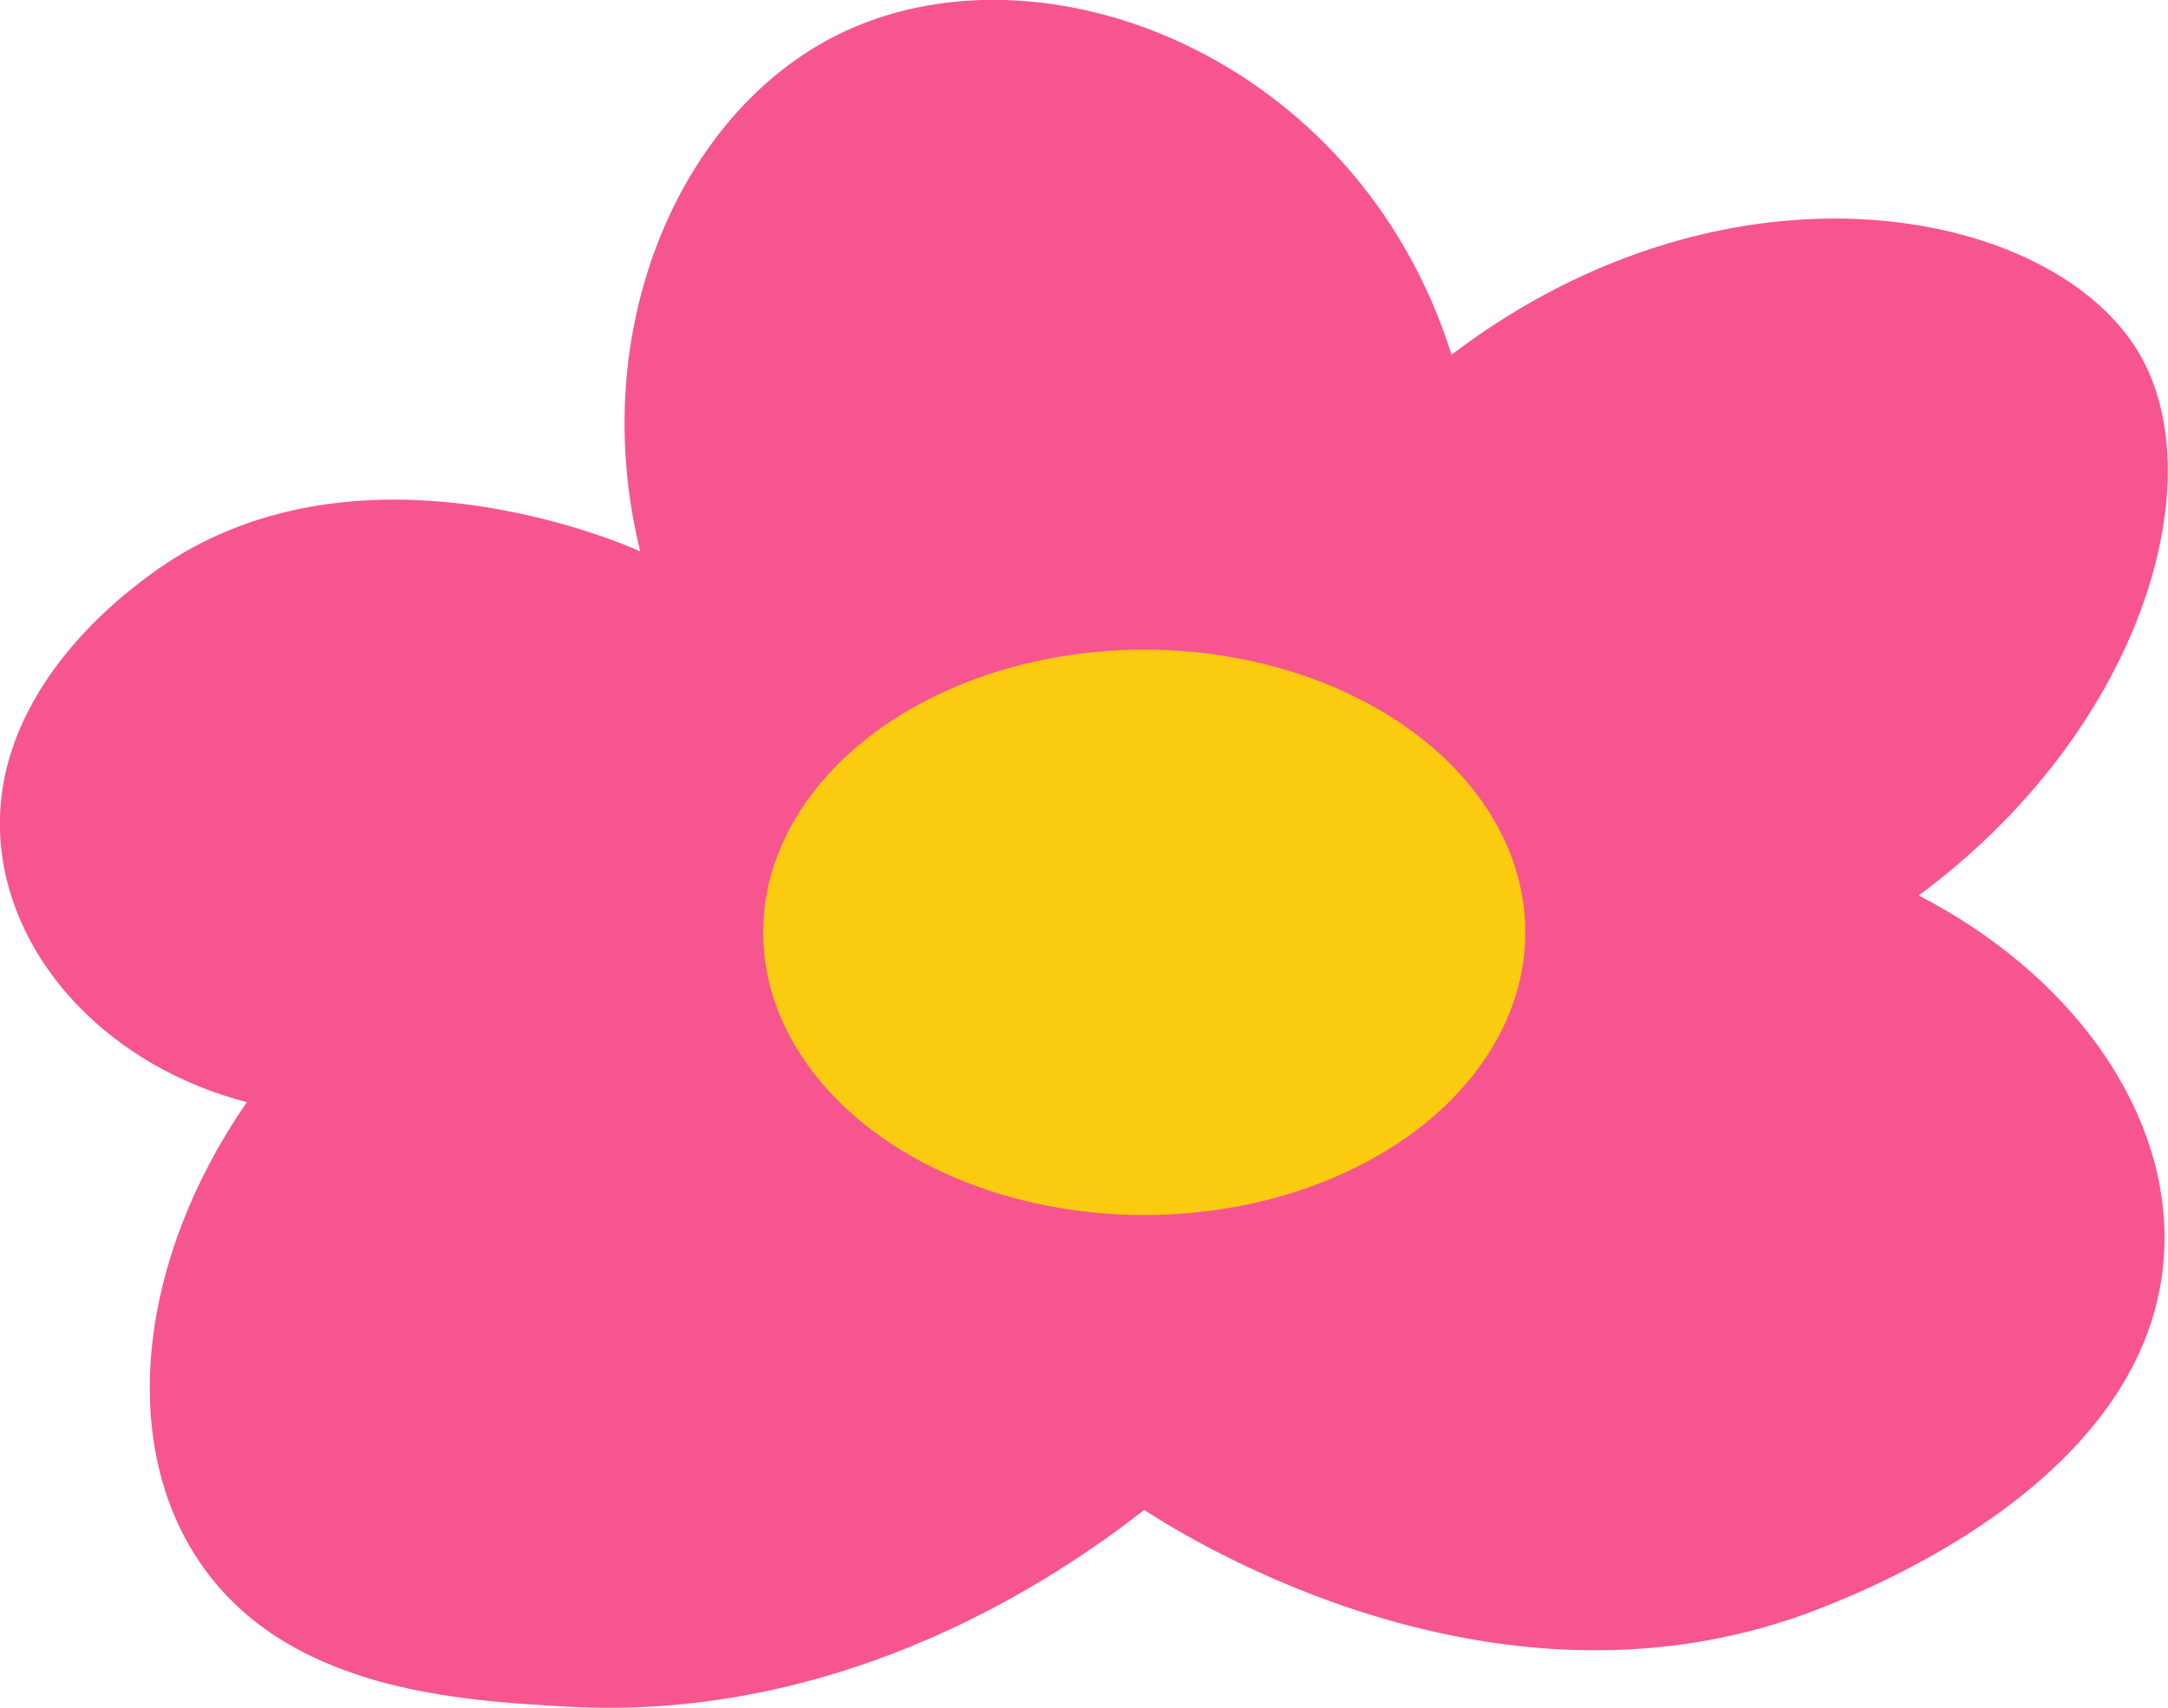 <?xml version="1.0" encoding="UTF-8"?>
<svg id="Layer_2" xmlns="http://www.w3.org/2000/svg" viewBox="0 0 88.18 69.48">
  <defs>
    <style>
      .cls-1 {
        fill: #f75590;
      }

      .cls-2 {
        fill: #facb0f;
      }
    </style>
  </defs>
  <g id="Layer_1-2" data-name="Layer_1">
    <g>
      <path class="cls-1" d="M26.04,22.43c-2.22-8.99,1.58-17.79,8-21,8.26-4.14,21.16.82,25,13,11.4-8.66,24.55-5.99,28,0,3.01,5.22.02,15.33-9,22,6.03,3.11,10.03,8.46,10,14-.06,9.51-11.97,14.2-14,15-13.03,5.13-25.68-2.82-27.5-4-3.51,2.74-12.16,8.64-23.5,8-4.41-.25-11.48-.65-15-6-3.21-4.88-2.39-12.24,2-18.59C4.47,43.39.51,39.17.04,34.43c-.59-6.07,4.83-10.13,6-11,8.23-6.16,19.34-1.3,20-1Z"/>
      <ellipse class="cls-2" cx="46.54" cy="37.93" rx="15.5" ry="11.5"/>
    </g>
  </g>
</svg>